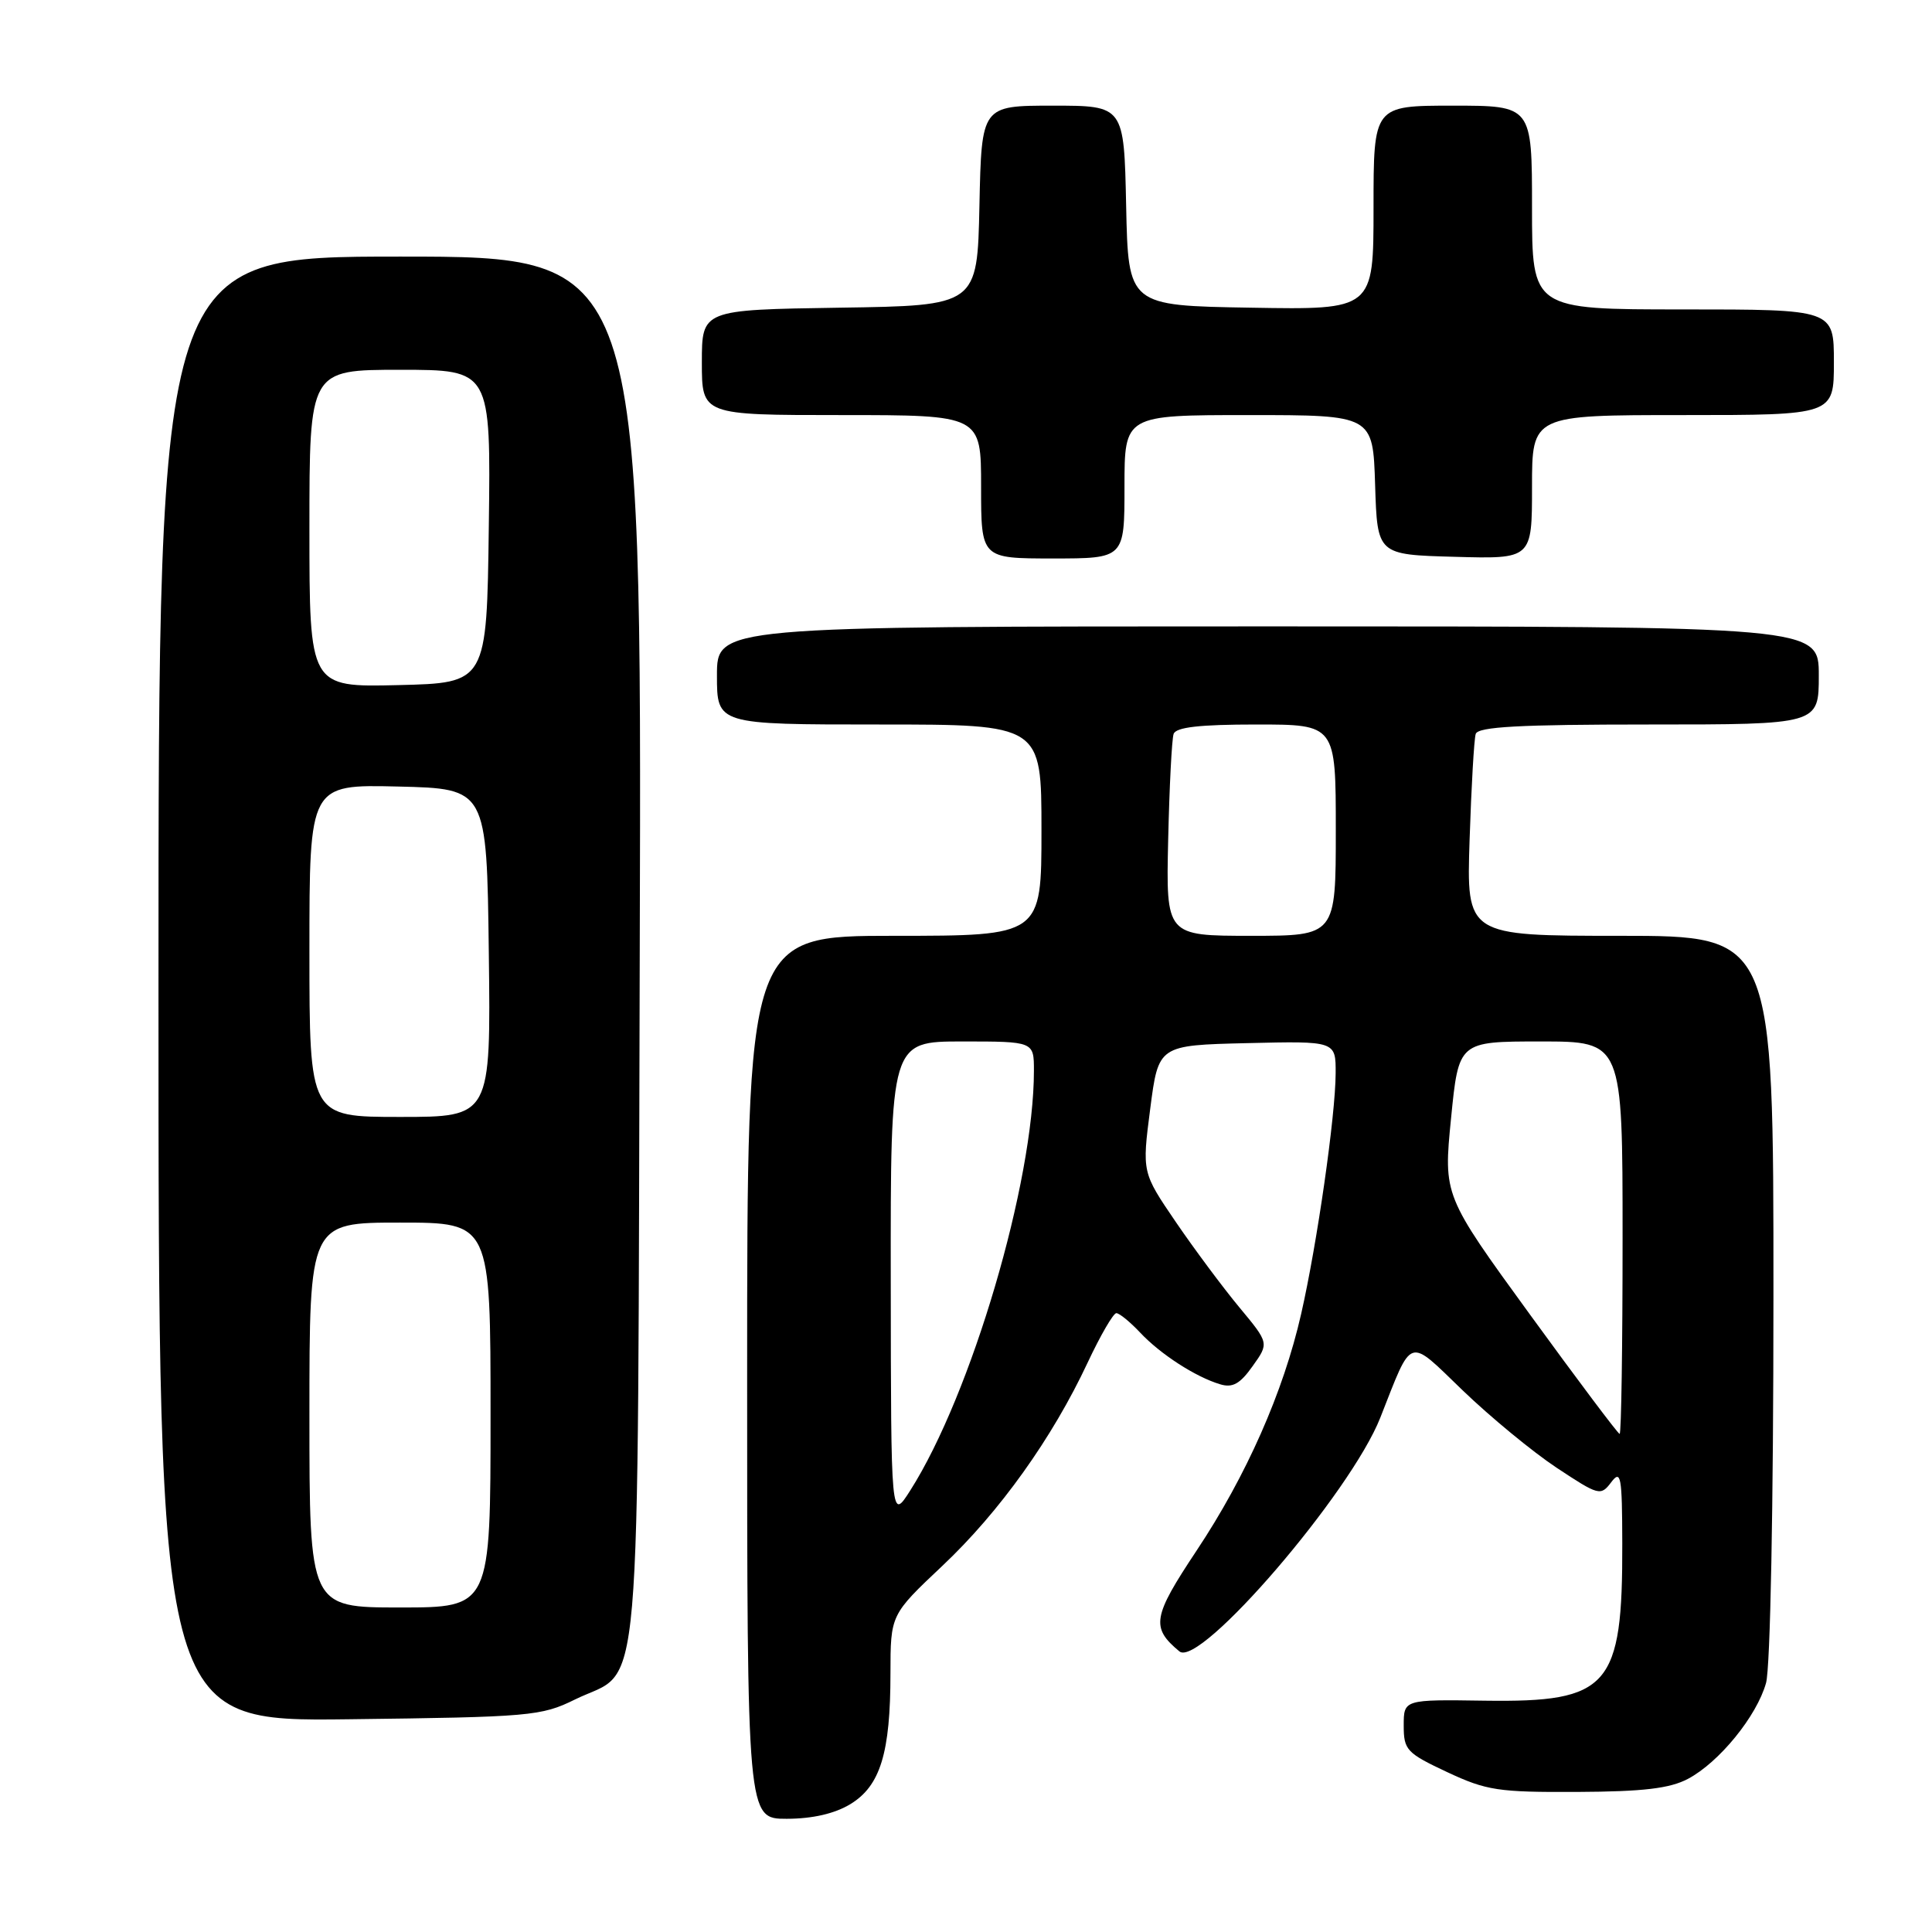 <?xml version="1.0" encoding="UTF-8" standalone="no"?>
<!DOCTYPE svg PUBLIC "-//W3C//DTD SVG 1.1//EN" "http://www.w3.org/Graphics/SVG/1.1/DTD/svg11.dtd" >
<svg xmlns="http://www.w3.org/2000/svg" xmlns:xlink="http://www.w3.org/1999/xlink" version="1.1" viewBox="0 0 256 256">
 <g >
 <path fill="currentColor"
d=" M 112.69 239.05 C 116.65 236.63 117.99 232.27 117.99 221.73 C 118.00 213.96 118.00 213.96 124.86 207.49 C 132.45 200.34 139.44 190.55 144.12 180.55 C 145.81 176.95 147.52 174.00 147.92 174.00 C 148.32 174.00 149.73 175.15 151.06 176.56 C 153.75 179.43 158.40 182.44 161.66 183.42 C 163.32 183.93 164.31 183.38 165.98 181.02 C 168.16 177.97 168.16 177.97 164.22 173.23 C 162.06 170.63 158.27 165.54 155.80 161.92 C 151.32 155.35 151.32 155.35 152.41 146.92 C 153.50 138.50 153.50 138.50 165.25 138.22 C 177.00 137.94 177.00 137.94 176.98 142.22 C 176.96 147.84 174.53 164.79 172.41 174.10 C 170.06 184.44 165.15 195.55 158.55 205.47 C 152.72 214.24 152.47 215.66 156.28 218.82 C 158.99 221.06 178.98 197.80 182.90 187.84 C 187.22 176.89 186.45 177.14 193.81 184.23 C 197.49 187.77 203.10 192.39 206.27 194.49 C 211.85 198.18 212.10 198.25 213.49 196.41 C 214.78 194.70 214.94 195.57 214.96 204.50 C 215.01 223.55 213.24 225.58 196.78 225.35 C 186.00 225.19 186.00 225.19 186.00 228.65 C 186.00 231.88 186.38 232.29 191.75 234.81 C 196.98 237.26 198.53 237.49 209.00 237.44 C 217.73 237.40 221.26 236.98 223.66 235.71 C 227.80 233.52 232.79 227.39 234.01 223.00 C 234.58 220.96 234.99 199.65 234.99 171.75 C 235.00 124.00 235.00 124.00 214.65 124.00 C 194.31 124.00 194.31 124.00 194.73 111.25 C 194.96 104.24 195.32 97.94 195.54 97.25 C 195.84 96.30 201.32 96.00 218.47 96.00 C 241.00 96.00 241.00 96.00 241.00 89.50 C 241.00 83.00 241.00 83.00 168.00 83.00 C 95.00 83.00 95.00 83.00 95.00 89.50 C 95.00 96.00 95.00 96.00 116.50 96.00 C 138.00 96.00 138.00 96.00 138.00 110.00 C 138.00 124.00 138.00 124.00 118.50 124.00 C 99.00 124.00 99.00 124.00 99.00 182.50 C 99.00 241.00 99.00 241.00 104.25 241.00 C 107.68 240.99 110.60 240.32 112.69 239.05 Z  M 76.17 225.20 C 85.23 220.74 84.46 229.60 84.77 125.75 C 85.04 34.00 85.04 34.00 53.02 34.00 C 21.00 34.00 21.00 34.00 21.00 131.06 C 21.00 228.12 21.00 228.12 46.25 227.81 C 70.24 227.52 71.73 227.39 76.17 225.20 Z  M 149.00 64.50 C 149.00 55.00 149.00 55.00 165.46 55.00 C 181.92 55.00 181.92 55.00 182.21 64.25 C 182.50 73.50 182.50 73.50 192.75 73.78 C 203.00 74.07 203.00 74.07 203.00 64.53 C 203.00 55.00 203.00 55.00 223.00 55.00 C 243.00 55.00 243.00 55.00 243.00 48.00 C 243.00 41.00 243.00 41.00 223.00 41.00 C 203.00 41.00 203.00 41.00 203.00 27.50 C 203.00 14.00 203.00 14.00 192.50 14.00 C 182.00 14.00 182.00 14.00 182.00 27.52 C 182.00 41.05 182.00 41.05 165.75 40.77 C 149.50 40.50 149.50 40.50 149.22 27.25 C 148.94 14.00 148.94 14.00 139.50 14.00 C 130.06 14.00 130.06 14.00 129.78 27.25 C 129.50 40.50 129.50 40.50 111.25 40.77 C 93.00 41.05 93.00 41.05 93.00 48.02 C 93.00 55.00 93.00 55.00 111.50 55.00 C 130.00 55.00 130.00 55.00 130.00 64.50 C 130.00 74.00 130.00 74.00 139.50 74.00 C 149.00 74.00 149.00 74.00 149.00 64.50 Z  M 118.03 169.75 C 118.00 138.00 118.00 138.00 127.50 138.00 C 137.00 138.00 137.00 138.00 137.00 141.87 C 137.00 156.63 128.71 184.77 120.61 197.50 C 118.06 201.50 118.06 201.50 118.03 169.75 Z  M 202.74 174.20 C 191.26 158.41 191.26 158.41 192.27 148.20 C 193.28 138.00 193.28 138.00 204.14 138.00 C 215.00 138.00 215.00 138.00 215.00 164.00 C 215.00 178.30 214.83 190.00 214.61 190.00 C 214.40 190.00 209.06 182.89 202.74 174.20 Z  M 154.79 111.25 C 154.95 104.24 155.27 97.94 155.51 97.25 C 155.82 96.36 158.94 96.00 166.47 96.00 C 177.00 96.00 177.00 96.00 177.00 110.00 C 177.00 124.00 177.00 124.00 165.75 124.00 C 154.50 124.00 154.50 124.00 154.79 111.25 Z  M 41.00 187.50 C 41.00 162.00 41.00 162.00 53.00 162.00 C 65.00 162.00 65.00 162.00 65.00 187.50 C 65.00 213.00 65.00 213.00 53.00 213.00 C 41.00 213.00 41.00 213.00 41.00 187.50 Z  M 41.00 125.97 C 41.00 103.94 41.00 103.94 52.75 104.22 C 64.50 104.50 64.50 104.50 64.77 126.25 C 65.04 148.00 65.04 148.00 53.02 148.00 C 41.00 148.00 41.00 148.00 41.00 125.97 Z  M 41.00 70.03 C 41.00 49.00 41.00 49.00 53.02 49.00 C 65.04 49.00 65.04 49.00 64.77 69.75 C 64.50 90.50 64.50 90.50 52.75 90.78 C 41.00 91.06 41.00 91.06 41.00 70.03 Z "/>
</g>
</svg>